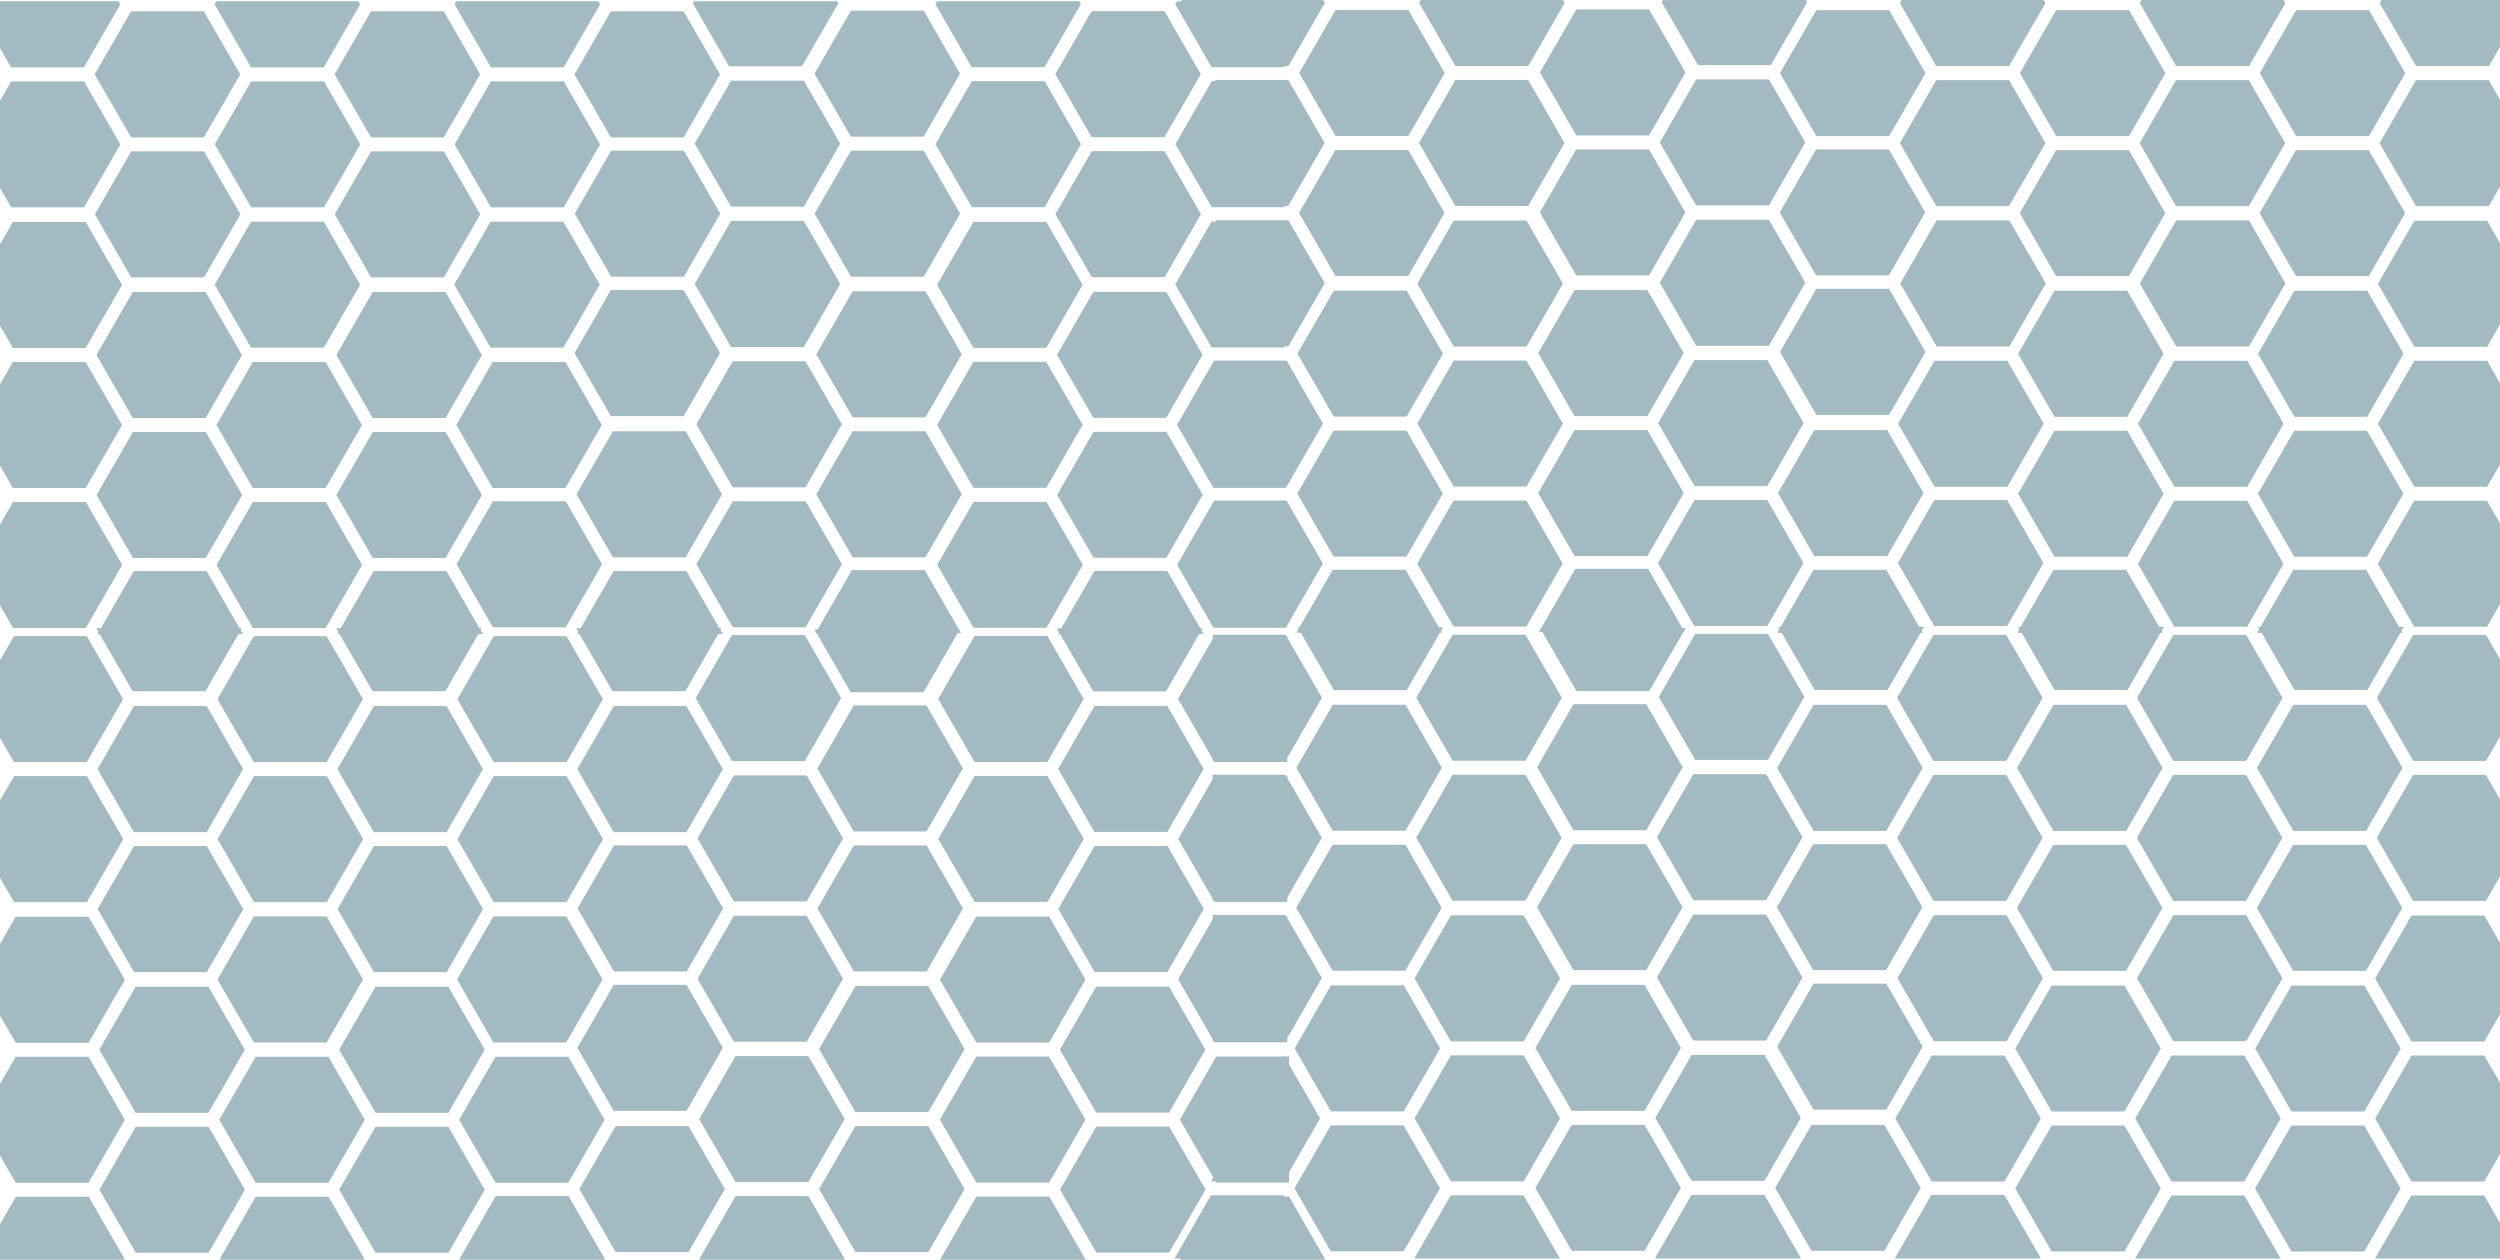 <svg xmlns="http://www.w3.org/2000/svg" viewBox="0 0 1332.57 671.47"><defs><style>.cls-1{fill:#a3bac3;}</style></defs><g id="Layer_2" data-name="Layer 2"><g id="Layer_6" data-name="Layer 6"><polygon class="cls-1" points="111.09 525.96 72.31 525.96 52.92 559.55 72.31 593.14 111.09 593.14 130.49 559.55 111.09 525.96"/><polygon class="cls-1" points="111.18 600.58 72.39 600.58 53 634.16 72.39 667.75 111.18 667.75 130.57 634.16 111.18 600.58"/><polygon class="cls-1" points="175.05 563.27 136.27 563.27 116.88 596.86 136.27 630.45 175.05 630.45 194.45 596.86 175.05 563.27"/><polygon class="cls-1" points="238.98 600.58 200.2 600.58 180.8 634.16 200.2 667.75 238.98 667.75 258.38 634.16 238.98 600.58"/><polygon class="cls-1" points="238.98 525.96 200.2 525.96 180.8 559.55 200.2 593.14 238.98 593.14 258.38 559.55 238.98 525.96"/><polygon class="cls-1" points="302.91 563.27 264.13 563.27 244.73 596.86 264.13 630.45 302.91 630.45 322.3 596.86 302.91 563.27"/><polygon class="cls-1" points="366.98 600.22 328.19 600.22 308.8 633.81 328.19 667.39 366.98 667.39 386.37 633.81 366.98 600.22"/><polygon class="cls-1" points="430.85 562.91 392.07 562.91 372.67 596.5 392.07 630.09 430.85 630.09 450.25 596.5 430.85 562.91"/><polygon class="cls-1" points="494.78 600.22 456 600.22 436.6 633.81 456 667.39 494.78 667.39 514.17 633.81 494.78 600.22"/><polygon class="cls-1" points="494.78 525.6 456 525.6 436.6 559.19 456 592.78 494.78 592.78 514.17 559.19 494.78 525.6"/><polygon class="cls-1" points="110.16 376.37 71.38 376.37 51.98 409.96 71.38 443.55 110.16 443.55 129.56 409.96 110.16 376.37"/><polygon class="cls-1" points="174.09 339.06 135.31 339.06 115.91 372.65 135.31 406.24 174.09 406.24 193.48 372.65 174.09 339.06"/><polygon class="cls-1" points="110.24 450.99 71.46 450.99 52.06 484.57 71.46 518.16 110.24 518.16 129.64 484.57 110.24 450.99"/><polygon class="cls-1" points="174.17 413.68 135.39 413.68 115.99 447.27 135.39 480.86 174.17 480.86 193.56 447.27 174.17 413.68"/><polygon class="cls-1" points="238.1 450.99 199.31 450.99 179.92 484.57 199.31 518.16 238.1 518.16 257.49 484.57 238.1 450.99"/><polygon class="cls-1" points="238.05 376.37 199.26 376.37 179.87 409.96 199.26 443.55 238.05 443.55 257.44 409.96 238.05 376.37"/><polygon class="cls-1" points="301.98 413.68 263.19 413.68 243.8 447.27 263.19 480.86 301.98 480.86 321.37 447.27 301.98 413.68"/><polygon class="cls-1" points="301.98 339.06 263.19 339.06 243.8 372.65 263.19 406.24 301.98 406.24 321.37 372.65 301.98 339.06"/><polygon class="cls-1" points="365.91 376.37 327.12 376.37 307.73 409.96 327.12 443.55 365.91 443.55 385.3 409.96 365.91 376.37"/><polygon class="cls-1" points="366.04 450.63 327.26 450.63 307.86 484.22 327.26 517.81 366.04 517.81 385.44 484.22 366.04 450.63"/><polygon class="cls-1" points="429.97 413.32 391.19 413.32 371.79 446.91 391.19 480.5 429.97 480.5 449.36 446.91 429.97 413.32"/><polygon class="cls-1" points="493.9 450.63 455.11 450.63 435.72 484.22 455.11 517.81 493.9 517.81 513.29 484.22 493.9 450.63"/><polygon class="cls-1" points="493.85 376.01 455.06 376.01 435.67 409.6 455.06 443.19 493.85 443.19 513.24 409.6 493.85 376.01"/><polygon class="cls-1" points="174.1 488.47 135.32 488.47 115.93 522.06 135.32 555.65 174.1 555.65 193.5 522.06 174.1 488.47"/><polygon class="cls-1" points="301.8 488.47 263.01 488.47 243.62 522.06 263.01 555.65 301.8 555.65 321.19 522.06 301.8 488.47"/><polygon class="cls-1" points="365.91 524.96 327.12 524.96 307.73 558.55 327.12 592.14 365.91 592.14 385.3 558.55 365.91 524.96"/><polygon class="cls-1" points="429.97 488.11 391.19 488.11 371.79 521.7 391.19 555.29 429.97 555.29 449.36 521.7 429.97 488.11"/><polygon class="cls-1" points="428.97 338.52 390.19 338.52 370.79 372.11 390.19 405.7 428.97 405.7 448.36 372.11 428.97 338.52"/><polygon class="cls-1" points="559.19 563.18 520.4 563.18 501.01 596.77 520.4 630.36 559.19 630.36 578.58 596.77 559.19 563.18"/><polygon class="cls-1" points="559.19 488.56 520.4 488.56 501.01 522.15 520.4 555.74 559.19 555.74 578.58 522.15 559.19 488.56"/><polygon class="cls-1" points="623.12 525.87 584.33 525.87 564.94 559.46 584.33 593.05 623.12 593.05 642.51 559.46 623.12 525.87"/><polygon class="cls-1" points="623.2 600.49 584.41 600.49 565.02 634.08 584.41 667.66 623.2 667.66 642.59 634.08 623.2 600.49"/><polyline class="cls-1" points="687.08 563.18 648.29 563.18 628.9 596.77 648.29 630.36 687.08 630.36"/><polygon class="cls-1" points="558.31 413.59 519.52 413.59 500.13 447.18 519.52 480.77 558.31 480.77 577.7 447.18 558.31 413.59"/><polygon class="cls-1" points="558.26 338.97 519.47 338.97 500.08 372.56 519.47 406.15 558.26 406.15 577.65 372.56 558.26 338.97"/><polygon class="cls-1" points="622.18 376.28 583.4 376.28 564.01 409.87 583.4 443.46 622.18 443.46 641.58 409.87 622.18 376.28"/><polyline class="cls-1" points="686.11 338.97 647.33 338.97 627.93 372.56 647.33 406.15 686.11 406.15"/><polygon class="cls-1" points="622.27 450.9 583.48 450.9 564.09 484.49 583.48 518.08 622.27 518.08 641.66 484.49 622.27 450.9"/><polyline class="cls-1" points="686.19 413.59 647.41 413.59 628.02 447.18 647.41 480.77 686.19 480.77"/><polyline class="cls-1" points="686.13 488.38 647.34 488.38 627.95 521.97 647.34 555.56 686.13 555.56"/><polyline class="cls-1" points="128.9 334.87 109.51 368.46 70.72 368.46 51.33 334.87"/><polyline class="cls-1" points="256.76 334.87 237.37 368.46 198.58 368.46 179.19 334.87"/><polyline class="cls-1" points="384.64 334.87 365.25 368.46 326.47 368.46 307.07 334.87"/><polyline class="cls-1" points="511.64 335.41 492.25 369 453.46 369 434.07 335.41"/><polyline class="cls-1" points="640.92 334.96 621.53 368.55 582.75 368.55 563.35 334.96"/><polyline class="cls-1" points="129.51 338 110.12 304.41 71.34 304.41 51.94 338"/><polyline class="cls-1" points="257.37 338 237.98 304.41 199.19 304.41 179.8 338"/><polyline class="cls-1" points="385.26 338 365.87 304.41 327.08 304.41 307.69 338"/><polyline class="cls-1" points="512.25 337.46 492.86 303.88 454.07 303.88 434.68 337.46"/><polyline class="cls-1" points="641.54 337.91 622.14 304.32 583.36 304.32 563.97 337.91"/><polygon class="cls-1" points="109.58 222.81 128.98 189.22 109.58 155.63 70.8 155.63 51.41 189.22 70.8 222.81 109.58 222.81"/><polygon class="cls-1" points="109.67 230.25 70.88 230.25 51.49 263.83 70.88 297.42 109.67 297.42 129.06 263.83 109.67 230.25"/><polygon class="cls-1" points="134.81 267.55 115.42 301.14 134.81 334.73 173.59 334.73 192.99 301.14 173.59 267.55 134.81 267.55"/><polygon class="cls-1" points="173.54 260.12 192.94 226.53 173.54 192.94 134.76 192.94 115.36 226.53 134.76 260.12 173.54 260.12"/><polygon class="cls-1" points="237.47 230.25 198.69 230.25 179.29 263.83 198.69 297.42 237.47 297.42 256.87 263.83 237.47 230.25"/><polygon class="cls-1" points="237.47 222.81 256.87 189.22 237.47 155.63 198.69 155.63 179.29 189.22 198.69 222.81 237.47 222.81"/><polygon class="cls-1" points="301.4 260.12 320.79 226.53 301.4 192.94 262.62 192.94 243.22 226.53 262.62 260.12 301.4 260.12"/><polygon class="cls-1" points="262.75 267.19 243.36 300.78 262.75 334.37 301.54 334.37 320.93 300.78 301.54 267.19 262.75 267.19"/><polygon class="cls-1" points="365.46 229.89 326.68 229.89 307.29 263.48 326.68 297.06 365.46 297.06 384.86 263.48 365.46 229.89"/><polygon class="cls-1" points="390.61 267.19 371.21 300.78 390.61 334.37 429.39 334.37 448.79 300.78 429.39 267.19 390.61 267.19"/><polygon class="cls-1" points="429.34 259.76 448.74 226.17 429.34 192.58 390.56 192.58 371.16 226.17 390.56 259.76 429.34 259.76"/><polygon class="cls-1" points="493.27 229.89 454.49 229.89 435.09 263.48 454.49 297.06 493.27 297.06 512.66 263.48 493.27 229.89"/><polygon class="cls-1" points="493.27 222.45 512.66 188.86 493.27 155.27 454.49 155.27 435.09 188.86 454.49 222.45 493.27 222.45"/><polygon class="cls-1" points="69.87 6.04 50.47 39.63 69.87 73.22 108.65 73.22 128.05 39.63 108.65 6.04 69.87 6.04"/><polygon class="cls-1" points="114.4 2.32 133.8 35.91 172.58 35.91 191.97 2.32 191.01 0.65 115.37 0.65 114.4 2.32"/><polygon class="cls-1" points="69.95 80.66 50.55 114.25 69.95 147.84 108.73 147.84 128.13 114.25 108.73 80.66 69.95 80.66"/><polygon class="cls-1" points="133.88 43.35 114.48 76.94 133.88 110.53 172.66 110.53 192.06 76.94 172.66 43.35 133.88 43.35"/><polygon class="cls-1" points="197.81 80.66 178.41 114.25 197.81 147.84 236.59 147.84 255.98 114.25 236.59 80.66 197.81 80.66"/><polygon class="cls-1" points="197.75 6.04 178.36 39.63 197.75 73.22 236.54 73.22 255.93 39.63 236.54 6.04 197.75 6.04"/><polygon class="cls-1" points="261.68 43.35 242.29 76.94 261.68 110.53 300.47 110.53 319.86 76.94 300.47 43.35 261.68 43.35"/><polygon class="cls-1" points="242.29 2.32 261.68 35.91 300.47 35.91 319.86 2.32 318.9 0.65 243.25 0.65 242.29 2.32"/><polygon class="cls-1" points="325.61 6.04 306.22 39.63 325.61 73.22 364.4 73.22 383.79 39.63 364.4 6.04 325.61 6.04"/><polygon class="cls-1" points="325.75 80.3 306.35 113.89 325.75 147.48 364.53 147.48 383.93 113.89 364.53 80.3 325.75 80.3"/><polygon class="cls-1" points="389.68 42.99 370.28 76.58 389.68 110.17 428.46 110.17 447.85 76.58 428.46 42.99 389.68 42.99"/><polygon class="cls-1" points="453.6 80.3 434.21 113.89 453.6 147.48 492.39 147.48 511.78 113.89 492.39 80.3 453.6 80.3"/><polygon class="cls-1" points="453.55 5.68 434.16 39.27 453.55 72.86 492.34 72.86 511.73 39.27 492.34 5.68 453.55 5.68"/><polygon class="cls-1" points="133.81 118.14 114.42 151.73 133.81 185.32 172.59 185.32 191.99 151.73 172.59 118.14 133.81 118.14"/><polygon class="cls-1" points="261.5 118.14 242.11 151.73 261.5 185.32 300.29 185.32 319.68 151.73 300.29 118.14 261.5 118.14"/><polygon class="cls-1" points="364.4 221.81 383.79 188.22 364.4 154.63 325.61 154.63 306.22 188.22 325.61 221.81 364.4 221.81"/><polygon class="cls-1" points="389.68 117.78 370.28 151.37 389.68 184.96 428.46 184.96 447.85 151.37 428.46 117.78 389.68 117.78"/><polygon class="cls-1" points="369.28 1.78 388.68 35.37 427.46 35.37 446.85 1.78 446.2 0.65 369.94 0.65 369.28 1.78"/><polygon class="cls-1" points="557.68 260.03 577.07 226.44 557.68 192.85 518.89 192.85 499.5 226.44 518.89 260.03 557.68 260.03"/><polygon class="cls-1" points="518.89 118.23 499.5 151.82 518.89 185.41 557.68 185.41 577.07 151.82 557.68 118.23 518.89 118.23"/><polygon class="cls-1" points="621.61 222.72 641 189.13 621.61 155.54 582.82 155.54 563.43 189.13 582.82 222.72 621.61 222.72"/><polygon class="cls-1" points="518.97 267.46 499.58 301.05 518.97 334.64 557.76 334.64 577.15 301.05 557.76 267.46 518.97 267.46"/><polygon class="cls-1" points="621.69 230.16 582.9 230.16 563.51 263.75 582.9 297.33 621.69 297.33 641.08 263.75 621.69 230.16"/><polyline class="cls-1" points="685.62 267.46 646.83 267.46 627.44 301.05 646.83 334.64 685.62 334.64"/><polyline class="cls-1" points="685.57 192.85 646.78 192.85 627.39 226.44 646.78 260.03 685.57 260.03"/><polygon class="cls-1" points="518.01 43.26 498.62 76.85 518.01 110.44 556.8 110.44 576.19 76.85 556.8 43.26 518.01 43.26"/><polygon class="cls-1" points="498.57 2.23 517.96 35.82 556.75 35.82 576.14 2.23 575.23 0.65 499.48 0.65 498.57 2.23"/><polygon class="cls-1" points="581.89 5.95 562.5 39.54 581.89 73.13 620.67 73.13 640.07 39.54 620.67 5.95 581.89 5.95"/><polyline class="cls-1" points="703.08 0.65 627.34 0.65 626.42 2.23 645.82 35.82 684.6 35.82"/><polygon class="cls-1" points="581.97 80.57 562.58 114.16 581.97 147.75 620.76 147.75 640.15 114.16 620.76 80.57 581.97 80.57"/><polyline class="cls-1" points="684.68 43.26 645.9 43.26 626.51 76.85 645.9 110.44 684.68 110.44"/><polyline class="cls-1" points="684.62 118.05 645.83 118.05 626.44 151.64 645.83 185.23 684.62 185.23"/><line class="cls-1" x1="115.37" y1="0.65" x2="191.01" y2="0.65"/><line class="cls-1" x1="243.26" y1="0.65" x2="318.9" y2="0.65"/><line class="cls-1" x1="369.94" y1="0.65" x2="446.2" y2="0.65"/><line class="cls-1" x1="499.48" y1="0.65" x2="575.23" y2="0.65"/><line class="cls-1" x1="627.34" y1="0.65" x2="703.08" y2="0.65"/><polygon class="cls-1" points="8.38 630.45 47.17 630.45 66.56 596.86 47.17 563.27 8.38 563.27 0 577.78 0 615.93 8.38 630.45"/><polygon class="cls-1" points="8.38 555.83 47.17 555.83 66.56 522.24 47.17 488.65 8.38 488.65 0 503.17 0 541.32 8.38 555.83"/><polygon class="cls-1" points="7.5 480.86 46.28 480.86 65.68 447.27 46.28 413.68 7.5 413.68 0 426.67 0 467.87 7.5 480.86"/><polygon class="cls-1" points="7.45 406.24 46.23 406.24 65.63 372.65 46.23 339.06 7.45 339.06 0 351.96 0 393.34 7.45 406.24"/><polygon class="cls-1" points="6.87 260.12 45.66 260.12 65.05 226.53 45.66 192.94 6.87 192.94 0 204.84 0 248.22 6.87 260.12"/><polygon class="cls-1" points="6.87 185.5 45.66 185.5 65.05 151.91 45.66 118.32 6.87 118.32 0 130.22 0 173.6 6.87 185.5"/><polygon class="cls-1" points="6.95 334.73 45.74 334.73 65.13 301.14 45.74 267.55 6.95 267.55 0 279.59 0 322.69 6.95 334.73"/><polygon class="cls-1" points="5.99 110.53 44.77 110.53 64.17 76.94 44.77 43.35 5.99 43.35 0 53.72 0 100.15 5.99 110.53"/><polygon class="cls-1" points="5.94 35.91 44.72 35.91 64.12 2.32 63.15 0.65 0 0.65 0 25.63 5.94 35.91"/><polygon class="cls-1" points="175.1 637.88 136.32 637.88 116.93 671.47 194.5 671.47 175.1 637.88"/><polygon class="cls-1" points="322.44 671.11 303.05 637.52 264.26 637.52 244.87 671.11 245.07 671.47 322.23 671.47 322.44 671.11"/><polygon class="cls-1" points="450.3 671.11 430.9 637.52 392.12 637.52 372.72 671.11 372.93 671.47 450.09 671.47 450.3 671.11"/><polygon class="cls-1" points="578.66 671.38 559.27 637.79 520.48 637.79 501.09 671.38 501.14 671.47 578.61 671.47 578.66 671.38"/><polyline class="cls-1" points="687.13 637.79 648.34 637.79 628.95 671.38 629 671.47 706.47 671.47"/><polygon class="cls-1" points="47.25 637.88 8.46 637.88 0 652.54 0 671.47 66.64 671.47 47.25 637.88"/><line class="cls-1" x1="194.5" y1="671.47" x2="116.93" y2="671.47"/><line class="cls-1" x1="322.23" y1="671.47" x2="245.07" y2="671.47"/><line class="cls-1" x1="450.09" y1="671.47" x2="372.93" y2="671.47"/><line class="cls-1" x1="578.61" y1="671.47" x2="501.14" y2="671.47"/><line class="cls-1" x1="706.47" y1="671.47" x2="629" y2="671.47"/><polygon class="cls-1" points="1221.47 525.31 1260.26 525.31 1279.65 558.9 1260.26 592.49 1221.47 592.49 1202.08 558.9 1221.47 525.31"/><polygon class="cls-1" points="1221.39 599.93 1260.18 599.93 1279.57 633.51 1260.18 667.11 1221.39 667.11 1202 633.51 1221.39 599.93"/><polygon class="cls-1" points="1157.51 562.62 1196.3 562.62 1215.69 596.21 1196.3 629.8 1157.51 629.8 1138.12 596.21 1157.51 562.62"/><polygon class="cls-1" points="1093.59 599.93 1132.37 599.93 1151.76 633.51 1132.37 667.11 1093.59 667.11 1074.19 633.51 1093.59 599.93"/><polygon class="cls-1" points="1093.59 525.31 1132.37 525.31 1151.76 558.9 1132.37 592.49 1093.59 592.49 1074.19 558.9 1093.59 525.31"/><polygon class="cls-1" points="1029.66 562.62 1068.44 562.62 1087.84 596.21 1068.44 629.8 1029.66 629.8 1010.26 596.21 1029.66 562.62"/><polygon class="cls-1" points="965.59 599.57 1004.38 599.57 1023.77 633.16 1004.38 666.75 965.59 666.75 946.2 633.16 965.59 599.57"/><polygon class="cls-1" points="901.72 562.26 940.5 562.26 959.89 595.85 940.5 629.44 901.72 629.44 882.32 595.85 901.72 562.26"/><polygon class="cls-1" points="837.79 599.57 876.57 599.57 895.97 633.16 876.57 666.75 837.79 666.75 818.39 633.16 837.79 599.57"/><polygon class="cls-1" points="837.79 524.95 876.57 524.95 895.97 558.54 876.57 592.13 837.79 592.13 818.39 558.54 837.79 524.95"/><polygon class="cls-1" points="1222.4 375.72 1261.19 375.72 1280.58 409.31 1261.19 442.9 1222.4 442.9 1203.01 409.31 1222.4 375.72"/><polygon class="cls-1" points="1158.48 338.41 1197.26 338.41 1216.65 372 1197.26 405.59 1158.48 405.59 1139.08 372 1158.48 338.41"/><polygon class="cls-1" points="1222.32 450.34 1261.11 450.34 1280.5 483.93 1261.11 517.51 1222.32 517.51 1202.93 483.93 1222.32 450.34"/><polygon class="cls-1" points="1158.39 413.03 1197.18 413.03 1216.57 446.62 1197.18 480.21 1158.39 480.21 1139 446.62 1158.39 413.03"/><polygon class="cls-1" points="1094.47 450.34 1133.25 450.34 1152.64 483.93 1133.25 517.51 1094.47 517.51 1075.07 483.93 1094.47 450.34"/><polygon class="cls-1" points="1094.52 375.72 1133.3 375.72 1152.7 409.31 1133.3 442.9 1094.52 442.9 1075.13 409.31 1094.52 375.72"/><polygon class="cls-1" points="1030.59 413.03 1069.38 413.03 1088.77 446.62 1069.38 480.21 1030.59 480.21 1011.2 446.62 1030.59 413.03"/><polygon class="cls-1" points="1030.59 338.41 1069.38 338.41 1088.77 372 1069.38 405.59 1030.59 405.59 1011.2 372 1030.59 338.41"/><polygon class="cls-1" points="966.66 375.72 1005.45 375.72 1024.84 409.31 1005.45 442.9 966.66 442.9 947.27 409.31 966.66 375.72"/><polygon class="cls-1" points="966.52 449.98 1005.31 449.98 1024.7 483.57 1005.31 517.16 966.52 517.16 947.13 483.57 966.52 449.98"/><polygon class="cls-1" points="902.6 412.67 941.38 412.67 960.77 446.26 941.38 479.85 902.6 479.85 883.2 446.26 902.6 412.67"/><polygon class="cls-1" points="838.67 449.98 877.45 449.98 896.85 483.57 877.45 517.16 838.67 517.16 819.27 483.57 838.67 449.98"/><polygon class="cls-1" points="838.72 375.36 877.5 375.36 896.9 408.95 877.5 442.54 838.72 442.54 819.33 408.95 838.72 375.36"/><polygon class="cls-1" points="1158.46 487.82 1197.25 487.82 1216.64 521.41 1197.25 555 1158.46 555 1139.07 521.41 1158.46 487.82"/><polygon class="cls-1" points="1030.77 487.82 1069.55 487.82 1088.95 521.41 1069.55 555 1030.77 555 1011.38 521.41 1030.77 487.82"/><polygon class="cls-1" points="966.66 524.31 1005.45 524.31 1024.84 557.9 1005.45 591.49 966.66 591.49 947.27 557.9 966.66 524.31"/><polygon class="cls-1" points="902.6 487.46 941.38 487.46 960.77 521.05 941.38 554.64 902.6 554.64 883.2 521.05 902.6 487.46"/><polygon class="cls-1" points="903.6 337.88 942.38 337.88 961.77 371.46 942.38 405.05 903.6 405.05 884.2 371.46 903.6 337.88"/><polygon class="cls-1" points="773.38 562.53 812.16 562.53 831.56 596.12 812.16 629.71 773.38 629.71 753.99 596.12 773.38 562.53"/><polygon class="cls-1" points="773.38 487.91 812.16 487.91 831.56 521.5 812.16 555.09 773.38 555.09 753.99 521.5 773.38 487.91"/><polygon class="cls-1" points="709.45 525.22 748.24 525.22 767.63 558.81 748.24 592.4 709.45 592.4 690.06 558.81 709.45 525.22"/><polygon class="cls-1" points="709.37 599.84 748.15 599.84 767.55 633.42 748.15 667.01 709.37 667.01 689.98 633.42 709.37 599.84"/><polyline class="cls-1" points="684.28 562.53 703.67 596.12 684.28 629.71 645.49 629.71"/><polygon class="cls-1" points="774.26 412.94 813.05 412.94 832.44 446.53 813.05 480.12 774.26 480.12 754.87 446.53 774.26 412.94"/><polygon class="cls-1" points="774.31 338.32 813.1 338.32 832.49 371.91 813.1 405.5 774.31 405.5 754.92 371.91 774.31 338.32"/><polygon class="cls-1" points="710.38 375.63 749.17 375.63 768.56 409.22 749.17 442.81 710.38 442.81 690.99 409.22 710.38 375.63"/><polyline class="cls-1" points="646.45 338.32 685.24 338.32 704.63 371.91 685.24 405.5 646.45 405.5"/><polygon class="cls-1" points="710.3 450.25 749.09 450.25 768.48 483.84 749.09 517.42 710.3 517.42 690.91 483.84 710.3 450.25"/><polyline class="cls-1" points="646.37 412.94 685.16 412.94 704.55 446.53 685.16 480.12 646.37 480.12"/><polyline class="cls-1" points="646.44 487.73 685.23 487.73 704.62 521.32 685.23 554.91 646.44 554.91"/><polyline class="cls-1" points="1203.67 334.22 1223.06 367.81 1261.85 367.81 1281.24 334.22"/><polyline class="cls-1" points="1075.81 334.22 1095.2 367.81 1133.99 367.81 1153.38 334.22"/><polyline class="cls-1" points="947.92 334.22 967.32 367.81 1006.1 367.81 1025.49 334.22"/><polyline class="cls-1" points="820.93 334.76 840.32 368.35 879.11 368.35 898.5 334.76"/><polyline class="cls-1" points="691.64 334.31 711.04 367.9 749.82 367.9 769.22 334.31"/><polyline class="cls-1" points="1203.05 337.35 1222.45 303.76 1261.23 303.76 1280.62 337.35"/><polyline class="cls-1" points="1075.2 337.35 1094.59 303.76 1133.37 303.76 1152.77 337.35"/><polyline class="cls-1" points="947.31 337.35 966.7 303.76 1005.49 303.76 1024.88 337.35"/><polyline class="cls-1" points="820.32 336.81 839.71 303.23 878.5 303.23 897.89 336.81"/><polyline class="cls-1" points="691.03 337.26 710.42 303.67 749.21 303.67 768.6 337.26"/><polygon class="cls-1" points="1222.98 222.16 1203.59 188.57 1222.98 154.98 1261.77 154.98 1281.16 188.57 1261.77 222.16 1222.98 222.16"/><polygon class="cls-1" points="1222.9 229.59 1261.69 229.59 1281.08 263.19 1261.69 296.77 1222.9 296.77 1203.51 263.19 1222.9 229.59"/><polygon class="cls-1" points="1197.76 266.9 1217.15 300.49 1197.76 334.08 1158.97 334.08 1139.58 300.49 1158.97 266.9 1197.76 266.9"/><polygon class="cls-1" points="1159.02 259.47 1139.63 225.88 1159.02 192.29 1197.81 192.29 1217.2 225.88 1197.81 259.47 1159.02 259.47"/><polygon class="cls-1" points="1095.1 229.59 1133.88 229.59 1153.27 263.19 1133.88 296.77 1095.1 296.77 1075.7 263.19 1095.1 229.59"/><polygon class="cls-1" points="1095.1 222.16 1075.7 188.57 1095.1 154.98 1133.88 154.98 1153.27 188.57 1133.88 222.16 1095.1 222.16"/><polygon class="cls-1" points="1031.17 259.47 1011.77 225.88 1031.17 192.29 1069.95 192.29 1089.35 225.88 1069.95 259.47 1031.17 259.47"/><polygon class="cls-1" points="1069.82 266.54 1089.21 300.13 1069.82 333.72 1031.03 333.72 1011.64 300.13 1031.03 266.54 1069.82 266.54"/><polygon class="cls-1" points="967.1 229.24 1005.89 229.24 1025.28 262.83 1005.89 296.42 967.1 296.42 947.71 262.83 967.1 229.24"/><polygon class="cls-1" points="941.96 266.54 961.35 300.13 941.96 333.72 903.17 333.72 883.78 300.13 903.17 266.54 941.96 266.54"/><polygon class="cls-1" points="903.23 259.11 883.83 225.52 903.23 191.93 942.01 191.93 961.4 225.52 942.01 259.11 903.23 259.11"/><polygon class="cls-1" points="839.3 229.24 878.08 229.24 897.48 262.83 878.08 296.42 839.3 296.42 819.9 262.83 839.3 229.24"/><polygon class="cls-1" points="839.3 221.8 819.9 188.21 839.3 154.62 878.08 154.62 897.48 188.21 878.08 221.8 839.3 221.8"/><polygon class="cls-1" points="1262.7 5.39 1282.09 38.98 1262.7 72.57 1223.91 72.57 1204.52 38.98 1223.91 5.39 1262.7 5.39"/><polygon class="cls-1" points="1218.16 1.67 1198.77 35.26 1159.99 35.26 1140.59 1.67 1141.56 0 1217.2 0 1218.16 1.67"/><polygon class="cls-1" points="1262.62 80.01 1282.01 113.59 1262.62 147.19 1223.83 147.19 1204.44 113.59 1223.83 80.01 1262.62 80.01"/><polygon class="cls-1" points="1198.69 42.7 1218.08 76.29 1198.69 109.88 1159.9 109.88 1140.51 76.29 1159.9 42.7 1198.69 42.7"/><polygon class="cls-1" points="1134.76 80.01 1154.15 113.59 1134.76 147.19 1095.98 147.19 1076.58 113.59 1095.98 80.01 1134.76 80.01"/><polygon class="cls-1" points="1134.81 5.39 1154.21 38.98 1134.81 72.57 1096.03 72.57 1076.63 38.98 1096.03 5.39 1134.81 5.39"/><polygon class="cls-1" points="1070.88 42.7 1090.28 76.29 1070.88 109.88 1032.1 109.88 1012.71 76.29 1032.1 42.7 1070.88 42.7"/><polygon class="cls-1" points="1090.28 1.67 1070.88 35.26 1032.1 35.26 1012.71 1.67 1013.67 0 1089.31 0 1090.28 1.67"/><polygon class="cls-1" points="1006.96 5.39 1026.35 38.98 1006.96 72.57 968.17 72.57 948.78 38.98 968.17 5.39 1006.96 5.39"/><polygon class="cls-1" points="1006.82 79.65 1026.21 113.24 1006.82 146.83 968.03 146.83 948.64 113.24 968.03 79.65 1006.82 79.65"/><polygon class="cls-1" points="942.89 42.34 962.28 75.93 942.89 109.52 904.11 109.52 884.71 75.93 904.11 42.34 942.89 42.34"/><polygon class="cls-1" points="878.96 79.65 898.36 113.24 878.96 146.83 840.18 146.83 820.78 113.24 840.18 79.65 878.96 79.65"/><polygon class="cls-1" points="879.01 5.03 898.41 38.62 879.01 72.21 840.23 72.21 820.84 38.62 840.23 5.03 879.01 5.03"/><polygon class="cls-1" points="1198.76 117.49 1218.15 151.08 1198.76 184.67 1159.97 184.67 1140.58 151.08 1159.97 117.49 1198.76 117.49"/><polygon class="cls-1" points="1071.06 117.49 1090.46 151.08 1071.06 184.67 1032.28 184.67 1012.88 151.08 1032.28 117.49 1071.06 117.49"/><polygon class="cls-1" points="968.17 221.16 948.78 187.57 968.17 153.98 1006.96 153.98 1026.35 187.57 1006.96 221.16 968.17 221.16"/><polygon class="cls-1" points="942.89 117.13 962.28 150.72 942.89 184.31 904.11 184.31 884.71 150.72 904.11 117.13 942.89 117.13"/><polygon class="cls-1" points="963.28 1.13 943.89 34.72 905.11 34.72 885.71 1.13 886.37 0 962.63 0 963.28 1.13"/><polygon class="cls-1" points="774.89 259.38 755.5 225.79 774.89 192.2 813.67 192.2 833.07 225.79 813.67 259.38 774.89 259.38"/><polygon class="cls-1" points="813.67 117.58 833.07 151.17 813.67 184.76 774.89 184.76 755.5 151.17 774.89 117.58 813.67 117.58"/><polygon class="cls-1" points="710.96 222.07 691.57 188.48 710.96 154.89 749.75 154.89 769.14 188.48 749.75 222.07 710.96 222.07"/><polygon class="cls-1" points="813.59 266.81 832.99 300.4 813.59 333.99 774.81 333.99 755.41 300.4 774.81 266.81 813.59 266.81"/><polygon class="cls-1" points="710.88 229.51 749.66 229.51 769.06 263.1 749.66 296.69 710.88 296.69 691.49 263.1 710.88 229.51"/><polyline class="cls-1" points="646.95 266.81 685.74 266.81 705.13 300.4 685.74 333.99 646.95 333.99"/><polyline class="cls-1" points="647 192.2 685.79 192.2 705.18 225.79 685.79 259.38 647 259.38"/><polygon class="cls-1" points="814.56 42.61 833.95 76.2 814.56 109.79 775.77 109.79 756.38 76.2 775.77 42.61 814.56 42.61"/><polygon class="cls-1" points="834 1.58 814.61 35.17 775.82 35.17 756.43 1.58 757.34 0 833.09 0 834 1.58"/><polygon class="cls-1" points="750.68 5.3 770.07 38.89 750.68 72.48 711.89 72.48 692.5 38.89 711.89 5.3 750.68 5.3"/><polyline class="cls-1" points="629.49 0 705.23 0 706.14 1.58 686.75 35.17 647.96 35.17"/><polygon class="cls-1" points="750.6 79.92 769.99 113.51 750.6 147.09 711.81 147.09 692.42 113.51 711.81 79.92 750.6 79.92"/><polyline class="cls-1" points="647.88 42.61 686.67 42.61 706.06 76.2 686.67 109.79 647.88 109.79"/><polyline class="cls-1" points="647.95 117.4 686.74 117.4 706.13 150.99 686.74 184.58 647.95 184.58"/><line class="cls-1" x1="1217.2" x2="1141.56"/><line class="cls-1" x1="1089.31" x2="1013.67"/><line class="cls-1" x1="962.63" x2="886.37"/><line class="cls-1" x1="833.09" x2="757.34"/><line class="cls-1" x1="705.23" x2="629.48"/><polygon class="cls-1" points="1324.19 629.8 1285.4 629.8 1266.01 596.21 1285.4 562.62 1324.19 562.62 1332.57 577.13 1332.57 615.28 1324.19 629.8"/><polygon class="cls-1" points="1324.19 555.18 1285.4 555.18 1266.01 521.59 1285.4 488 1324.19 488 1332.57 502.52 1332.57 540.67 1324.19 555.18"/><polygon class="cls-1" points="1325.07 480.21 1286.28 480.21 1266.89 446.62 1286.28 413.03 1325.07 413.03 1332.57 426.02 1332.57 467.22 1325.07 480.21"/><polygon class="cls-1" points="1325.12 405.59 1286.33 405.59 1266.94 372 1286.33 338.41 1325.12 338.41 1332.57 351.31 1332.57 392.69 1325.12 405.59"/><polygon class="cls-1" points="1325.7 259.47 1286.91 259.47 1267.52 225.88 1286.91 192.29 1325.7 192.29 1332.57 204.19 1332.57 247.57 1325.7 259.47"/><polygon class="cls-1" points="1325.7 184.85 1286.91 184.85 1267.52 151.26 1286.91 117.67 1325.7 117.67 1332.57 129.57 1332.57 172.95 1325.7 184.85"/><polygon class="cls-1" points="1325.62 334.08 1286.83 334.08 1267.44 300.49 1286.83 266.9 1325.62 266.9 1332.57 278.94 1332.57 322.04 1325.62 334.08"/><polygon class="cls-1" points="1326.58 109.88 1287.79 109.88 1268.4 76.29 1287.79 42.7 1326.58 42.7 1332.57 53.07 1332.57 99.5 1326.58 109.88"/><polygon class="cls-1" points="1326.63 35.26 1287.84 35.26 1268.45 1.67 1269.42 0 1332.57 0 1332.57 24.98 1326.63 35.26"/><polygon class="cls-1" points="1157.46 637.23 1196.25 637.23 1215.64 670.82 1138.07 670.82 1157.46 637.23"/><polygon class="cls-1" points="1010.13 670.46 1029.52 636.88 1068.31 636.88 1087.7 670.46 1087.49 670.82 1010.34 670.82 1010.13 670.46"/><polygon class="cls-1" points="882.27 670.46 901.66 636.88 940.45 636.88 959.84 670.46 959.64 670.82 882.48 670.82 882.27 670.46"/><polygon class="cls-1" points="753.9 670.73 773.3 637.14 812.08 637.14 831.48 670.73 831.42 670.82 753.96 670.82 753.9 670.73"/><polyline class="cls-1" points="645.44 637.14 684.23 637.14 703.62 670.73 703.57 670.82 626.1 670.82"/><polygon class="cls-1" points="1285.32 637.23 1324.11 637.23 1332.57 651.89 1332.57 670.82 1265.93 670.82 1285.32 637.23"/><line class="cls-1" x1="1138.07" y1="670.82" x2="1215.64" y2="670.82"/><line class="cls-1" x1="1010.34" y1="670.82" x2="1087.49" y2="670.82"/><line class="cls-1" x1="882.48" y1="670.82" x2="959.64" y2="670.82"/><line class="cls-1" x1="753.96" y1="670.82" x2="831.42" y2="670.82"/><line class="cls-1" x1="626.1" y1="670.82" x2="703.57" y2="670.82"/></g></g></svg>